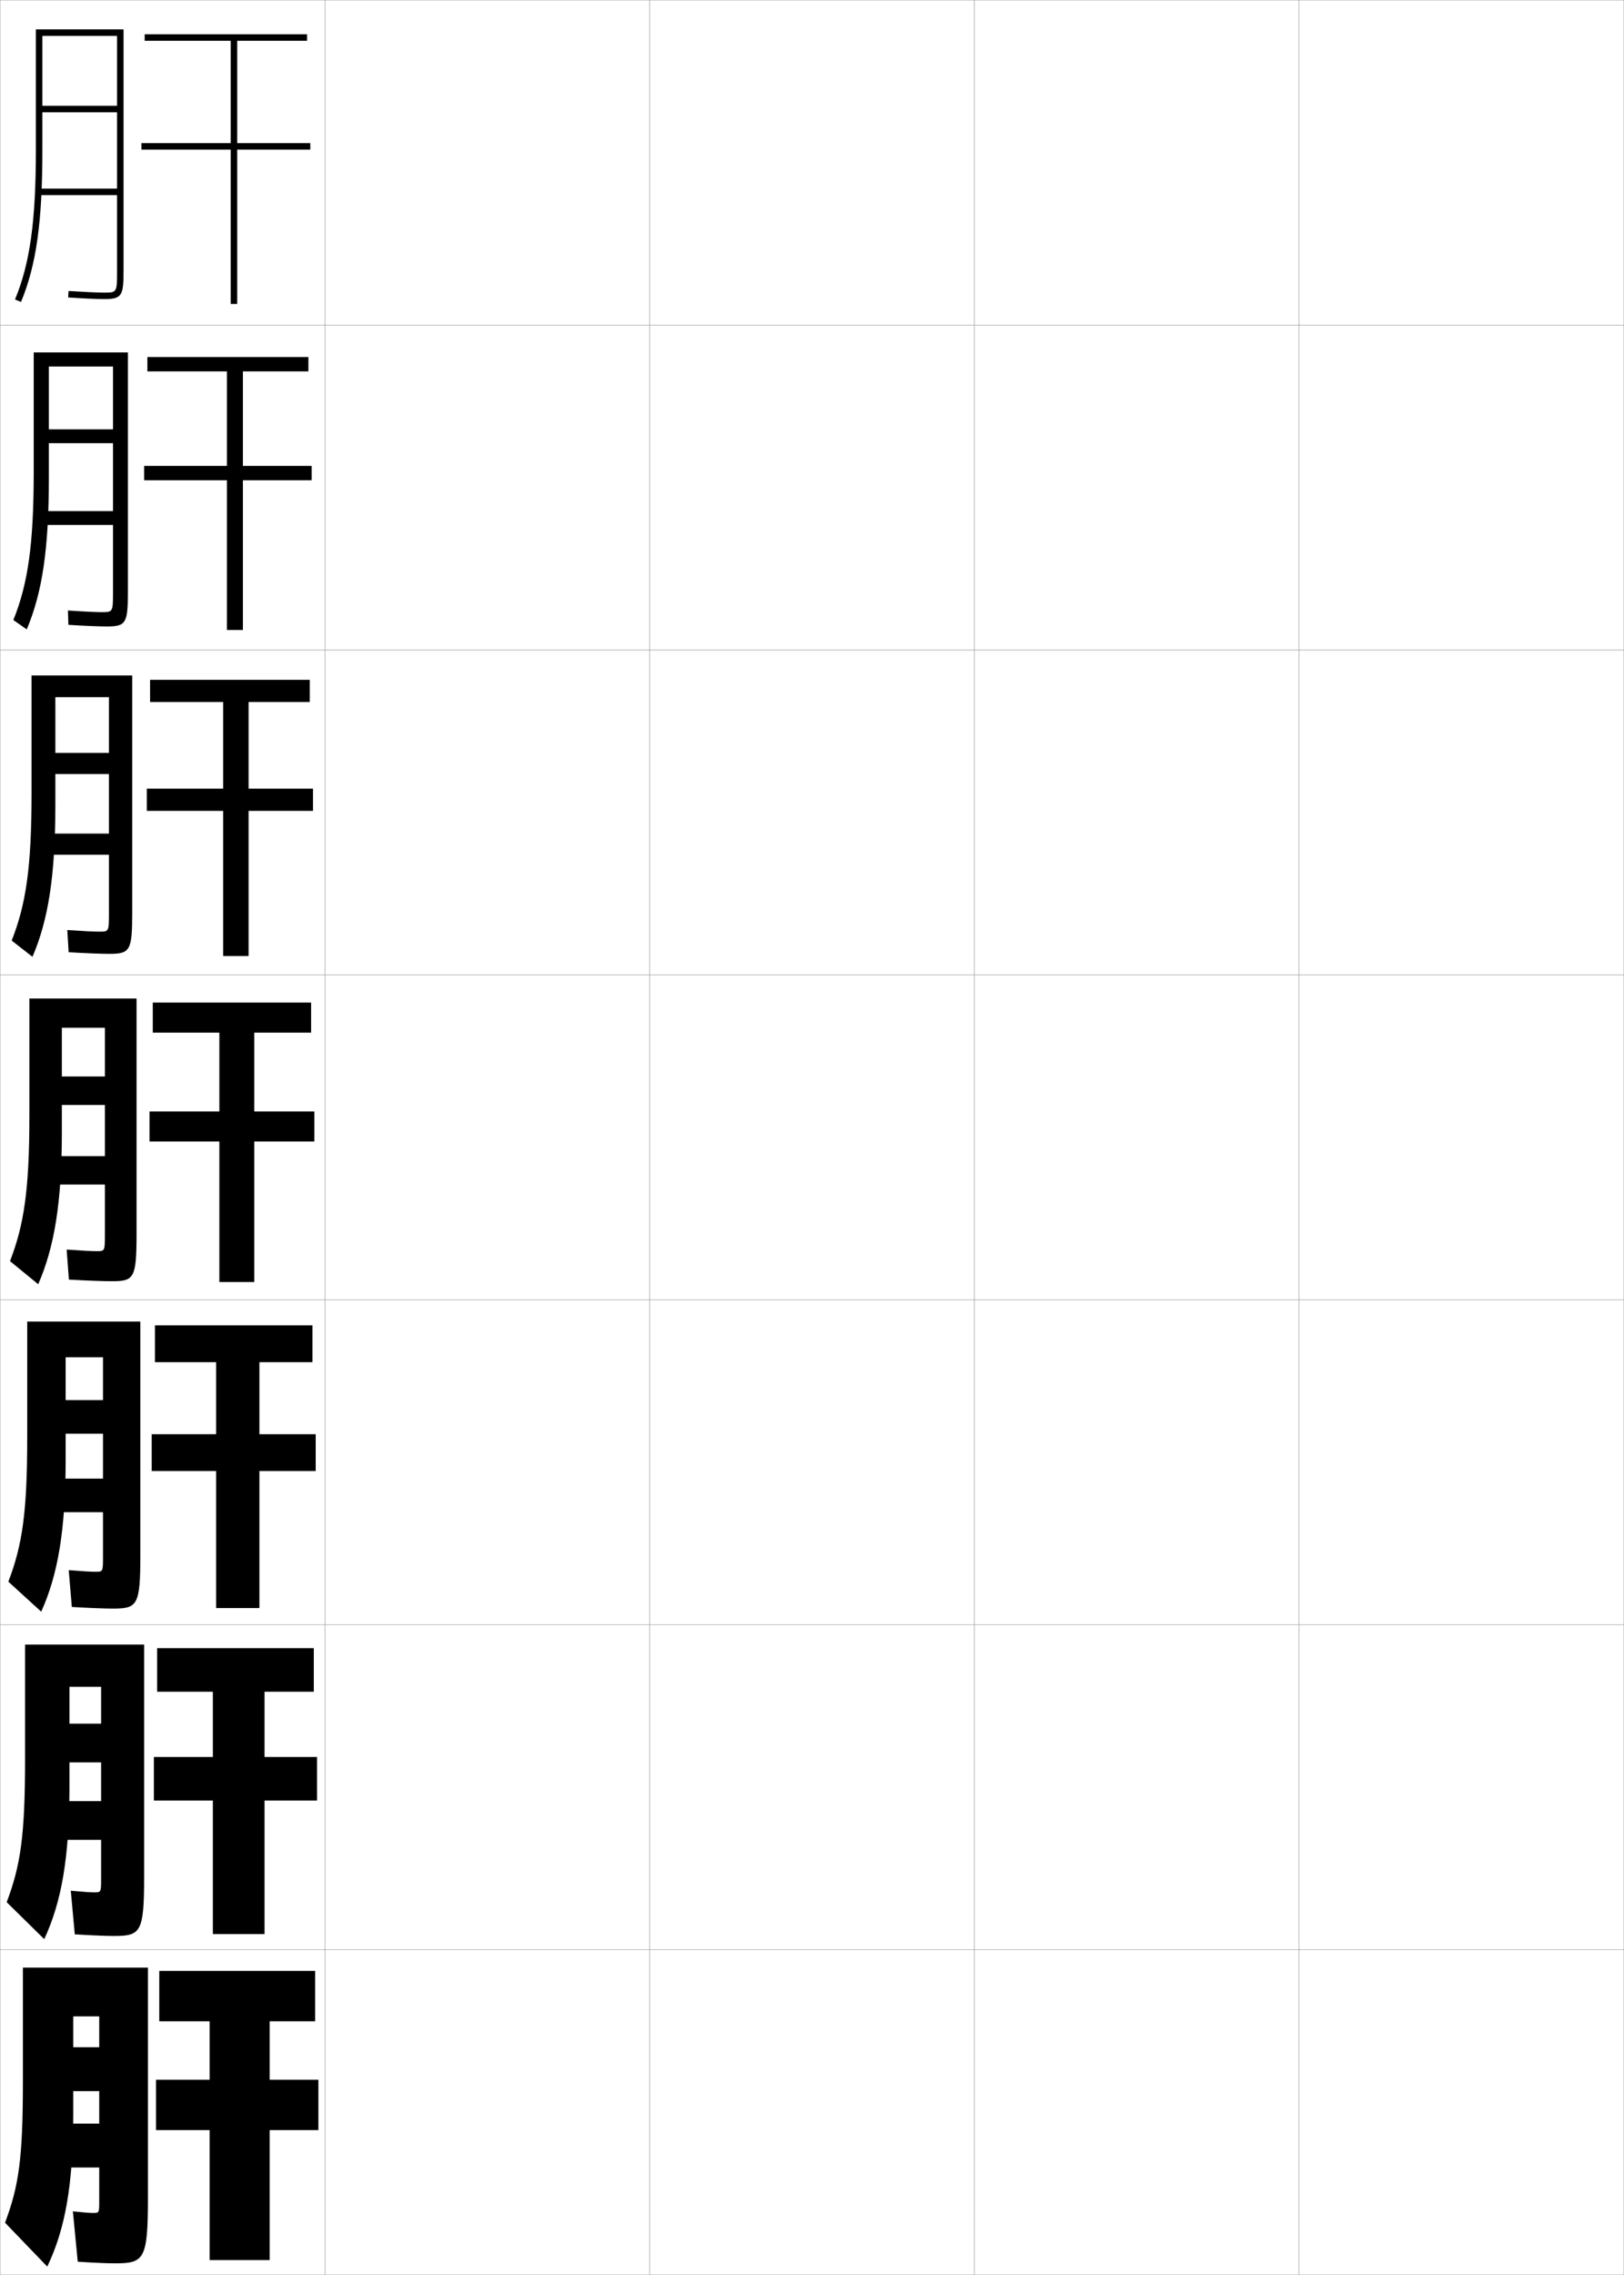 <?xml version="1.0" encoding="utf-8"?>
<!-- Generator: Adobe Illustrator 11 Build 225, SVG Export Plug-In . SVG Version: 6.0.0 Build 78)  -->
<!DOCTYPE svg PUBLIC "-//W3C//DTD SVG 1.0//EN"    "http://www.w3.org/TR/2001/REC-SVG-20010904/DTD/svg10.dtd">
<svg  xmlns="http://www.w3.org/2000/svg" xmlns:xlink="http://www.w3.org/1999/xlink" xmlns:a="http://ns.adobe.com/AdobeSVGViewerExtensions/3.0/"
	 width="500.1" height="700.1" viewBox="0 0 500.1 700.1"
	 overflow="visible" enable-background="new 0 0 500.1 700.1" xml:space="preserve">
		<g id="glyphs">
			<g>
				<rect x="0.05" y="0.05" fill="none" stroke="#999999" stroke-width="0.1" width="100" height="100"/> 
				<rect x="0.05" y="100.05" fill="none" stroke="#999999" stroke-width="0.1" width="100" height="100"/> 
				<rect x="0.05" y="200.05" fill="none" stroke="#999999" stroke-width="0.1" width="100" height="100"/> 
				<rect x="0.05" y="300.05" fill="none" stroke="#999999" stroke-width="0.1" width="100" height="100"/> 
				<rect x="0.05" y="400.05" fill="none" stroke="#999999" stroke-width="0.1" width="100" height="100"/> 
				<rect x="0.05" y="500.05" fill="none" stroke="#999999" stroke-width="0.1" width="100" height="100"/> 
				<rect x="0.05" y="600.05" fill="none" stroke="#999999" stroke-width="0.1" width="100" height="100"/> 
				<rect x="100.05" y="0.05" fill="none" stroke="#999999" stroke-width="0.1" width="100" height="100"/> 
				<rect x="100.05" y="100.05" fill="none" stroke="#999999" stroke-width="0.1" width="100" height="100"/> 
				<rect x="100.05" y="200.05" fill="none" stroke="#999999" stroke-width="0.1" width="100" height="100"/> 
				<rect x="100.05" y="300.05" fill="none" stroke="#999999" stroke-width="0.1" width="100" height="100"/> 
				<rect x="100.05" y="400.05" fill="none" stroke="#999999" stroke-width="0.1" width="100" height="100"/> 
				<rect x="100.05" y="500.05" fill="none" stroke="#999999" stroke-width="0.1" width="100" height="100"/> 
				<rect x="100.05" y="600.05" fill="none" stroke="#999999" stroke-width="0.1" width="100" height="100"/> 
				<rect x="200.05" y="0.05" fill="none" stroke="#999999" stroke-width="0.1" width="100" height="100"/> 
				<rect x="200.05" y="100.05" fill="none" stroke="#999999" stroke-width="0.1" width="100" height="100"/> 
				<rect x="200.05" y="200.05" fill="none" stroke="#999999" stroke-width="0.1" width="100" height="100"/> 
				<rect x="200.05" y="300.05" fill="none" stroke="#999999" stroke-width="0.1" width="100" height="100"/> 
				<rect x="200.05" y="400.05" fill="none" stroke="#999999" stroke-width="0.1" width="100" height="100"/> 
				<rect x="200.05" y="500.05" fill="none" stroke="#999999" stroke-width="0.1" width="100" height="100"/> 
				<rect x="200.05" y="600.05" fill="none" stroke="#999999" stroke-width="0.1" width="100" height="100"/> 
				<rect x="300.05" y="0.05" fill="none" stroke="#999999" stroke-width="0.1" width="100" height="100"/> 
				<rect x="300.05" y="100.05" fill="none" stroke="#999999" stroke-width="0.1" width="100" height="100"/> 
				<rect x="300.05" y="200.05" fill="none" stroke="#999999" stroke-width="0.1" width="100" height="100"/> 
				<rect x="300.05" y="300.05" fill="none" stroke="#999999" stroke-width="0.1" width="100" height="100"/> 
				<rect x="300.05" y="400.05" fill="none" stroke="#999999" stroke-width="0.1" width="100" height="100"/> 
				<rect x="300.05" y="500.05" fill="none" stroke="#999999" stroke-width="0.1" width="100" height="100"/> 
				<rect x="300.05" y="600.05" fill="none" stroke="#999999" stroke-width="0.1" width="100" height="100"/> 
				<rect x="400.05" y="0.05" fill="none" stroke="#999999" stroke-width="0.1" width="100" height="100"/> 
				<rect x="400.05" y="100.05" fill="none" stroke="#999999" stroke-width="0.1" width="100" height="100"/> 
				<rect x="400.05" y="200.05" fill="none" stroke="#999999" stroke-width="0.1" width="100" height="100"/> 
				<rect x="400.05" y="300.05" fill="none" stroke="#999999" stroke-width="0.1" width="100" height="100"/> 
				<rect x="400.05" y="400.05" fill="none" stroke="#999999" stroke-width="0.1" width="100" height="100"/> 
				<rect x="400.05" y="500.05" fill="none" stroke="#999999" stroke-width="0.1" width="100" height="100"/> 
				<rect x="400.05" y="600.05" fill="none" stroke="#999999" stroke-width="0.1" width="100" height="100"/> 
			</g>
			<g>
				<path d="M13.05,11.05h23v21.5h-23v2h23v23.5h-24v2h24v23c0,7,0,7-4,7
					c-1.996,0-5.982-0.182-10.937-0.498l-0.127,1.996
					c4.994,0.319,9.026,0.502,11.063,0.502c5.629,0,6-1.131,6-9v-74h-27v37
					c0,22.012-1.801,34.941-6.424,46.117l1.848,0.766
					c4.732-11.441,6.576-24.586,6.576-46.883V11.05z"/>
				<path d="M31.299,188.383c-1.888,0-5.4-0.165-10.382-0.499l0.145,4.414
					c5.311,0.329,9.618,0.501,11.798,0.501c6.007,0,6.523-1.042,6.523-10.833
					v-73.5h-29v36.667c0,22.368-1.764,34.537-6.271,45.686l4.126,2.878
					c4.786-11.365,6.812-24.667,6.812-46.897v-34h19.75v19.333H15.049v4.25
					h19.75v20.917H12.716v4.25h22.083v20.417
					C34.8,188.38,34.797,188.383,31.299,188.383z"/>
				<path d="M30.55,286.716c-1.781,0-4.818-0.147-9.828-0.499l0.415,6.831
					c5.626,0.339,10.209,0.501,12.532,0.501c6.384,0,7.047-0.952,7.047-12.667v-73h-31
					v36.333c0,22.724-1.727,34.132-6.12,45.254l6.406,4.991
					c4.839-11.29,7.047-24.748,7.047-46.912v-33h16.5v17.167h-16.5v6.5h16.5v18.333
					H13.383v6.5h20.167v17.833C33.55,286.711,33.545,286.716,30.55,286.716z"/>
				<path d="M29.8,385.05c-1.673,0-4.235-0.13-9.273-0.499l0.687,9.248
					c5.942,0.349,10.801,0.501,13.267,0.501c6.762,0,7.57-0.862,7.57-14.5v-72.5h-33v36
					c0,23.08-1.69,33.728-5.968,44.823l8.686,7.104
					c4.892-11.214,7.282-24.828,7.282-46.927v-32h13.25v15h-13.25v8.75h13.25v15.75h-18.25v8.75h18.25v15.25
					C32.3,385.042,32.292,385.05,29.8,385.05z"/>
				<path d="M29.383,483.717c-1.366,0-3.683-0.133-8.219-0.5l0.958,11.332
					c5.833,0.352,10.236,0.501,12.668,0.501c7.497,0,8.427-0.975,8.427-16.333
					v-72.001H8.383v35.667c0,23.3-1.544,33.196-5.812,44.383l10.123,9.235
					c5.098-11.306,7.522-24.899,7.522-46.951v-31.334h11.5v13.167h-11.5v10.334h11.5
					v13.833H14.716v10.333h17v13.667
					C31.716,483.705,31.706,483.717,29.383,483.717z"/>
				<path d="M28.966,582.383c-1.059,0-3.13-0.135-7.165-0.499l1.229,13.416
					c5.723,0.354,9.67,0.5,12.069,0.5c8.232,0,9.283-1.086,9.283-18.167v-71.5H7.717
					v35.334c0,23.52-1.398,32.665-5.656,43.94l11.562,11.368
					c5.304-11.396,7.761-24.971,7.761-46.976v-30.667h9.75v11.334h-9.75v11.916h9.75
					v11.917h-15.75v11.917h15.75v12.083C31.133,582.369,31.12,582.383,28.966,582.383z"/>
				<path d="M28.55,681.05c-0.752,0-2.578-0.138-6.11-0.5l1.5,15.5
					c5.614,0.358,9.104,0.5,11.471,0.5c8.968,0,10.14-1.198,10.14-20v-71h-38.5v35
					c0,23.74-1.252,32.134-5.5,43.5l13,13.5c5.51-11.488,8-25.042,8-47v-30h8v9.5h-8v13.5h8v10h-14.5
					v13.5h14.5v10.5C30.55,681.033,30.534,681.05,28.55,681.05z"/>
			</g>
			<g>
				<polygon points="95.55,44.05 73.05,44.05 73.05,12.55 94.55,12.55 
					94.55,10.55 44.55,10.55 44.55,12.55 71.05,12.55 71.05,44.05 
					43.55,44.05 43.55,46.05 71.05,46.05 71.05,93.55 73.05,93.55 
					73.05,46.05 95.55,46.05 "/>
				<polygon points="95.966,143.383 95.966,147.8 74.799,147.8 74.799,193.883 
					69.883,193.883 69.883,147.8 44.383,147.8 44.383,143.383 69.883,143.383 
					69.883,114.299 45.383,114.299 45.383,109.883 94.966,109.883 94.966,114.299 
					74.799,114.299 74.799,143.383 "/>
				<polygon points="96.383,242.716 96.383,249.55 76.55,249.55 76.55,294.216 
					68.716,294.216 68.716,249.55 45.217,249.55 45.217,242.716 68.716,242.716 
					68.716,216.05 46.216,216.05 46.216,209.216 95.383,209.216 95.383,216.05 
					76.55,216.05 76.55,242.716 "/>
				<polygon points="78.3,317.8 78.3,342.05 96.8,342.05 96.8,351.3 
					78.3,351.3 78.3,394.55 67.55,394.55 67.55,351.3 46.05,351.3 
					46.05,342.05 67.55,342.05 67.55,317.8 47.05,317.8 47.05,308.55 
					95.8,308.55 95.8,317.8 "/>
				<polygon points="97.216,441.383 97.216,452.717 79.883,452.717 79.883,494.883 
					66.55,494.883 66.55,452.717 46.716,452.717 46.716,441.383 66.55,441.383 
					66.55,419.216 47.716,419.216 47.716,407.883 96.216,407.883 96.216,419.216 
					79.883,419.216 79.883,441.383 "/>
				<polygon points="97.633,540.717 97.633,554.133 81.466,554.133 81.466,595.217 
					65.55,595.217 65.55,554.133 47.383,554.133 47.383,540.717 65.55,540.717 
					65.55,520.633 48.383,520.633 48.383,507.217 96.633,507.217 96.633,520.633 
					81.466,520.633 81.466,540.717 "/>
				<polygon points="83.05,622.05 83.05,640.05 98.05,640.05 98.05,655.55 
					83.05,655.55 83.05,695.55 64.55,695.55 64.55,655.55 48.05,655.55 
					48.05,640.05 64.55,640.05 64.55,622.05 49.05,622.05 49.05,606.55 
					97.05,606.55 97.05,622.05 "/>
			</g>
		</g>
	</svg>
